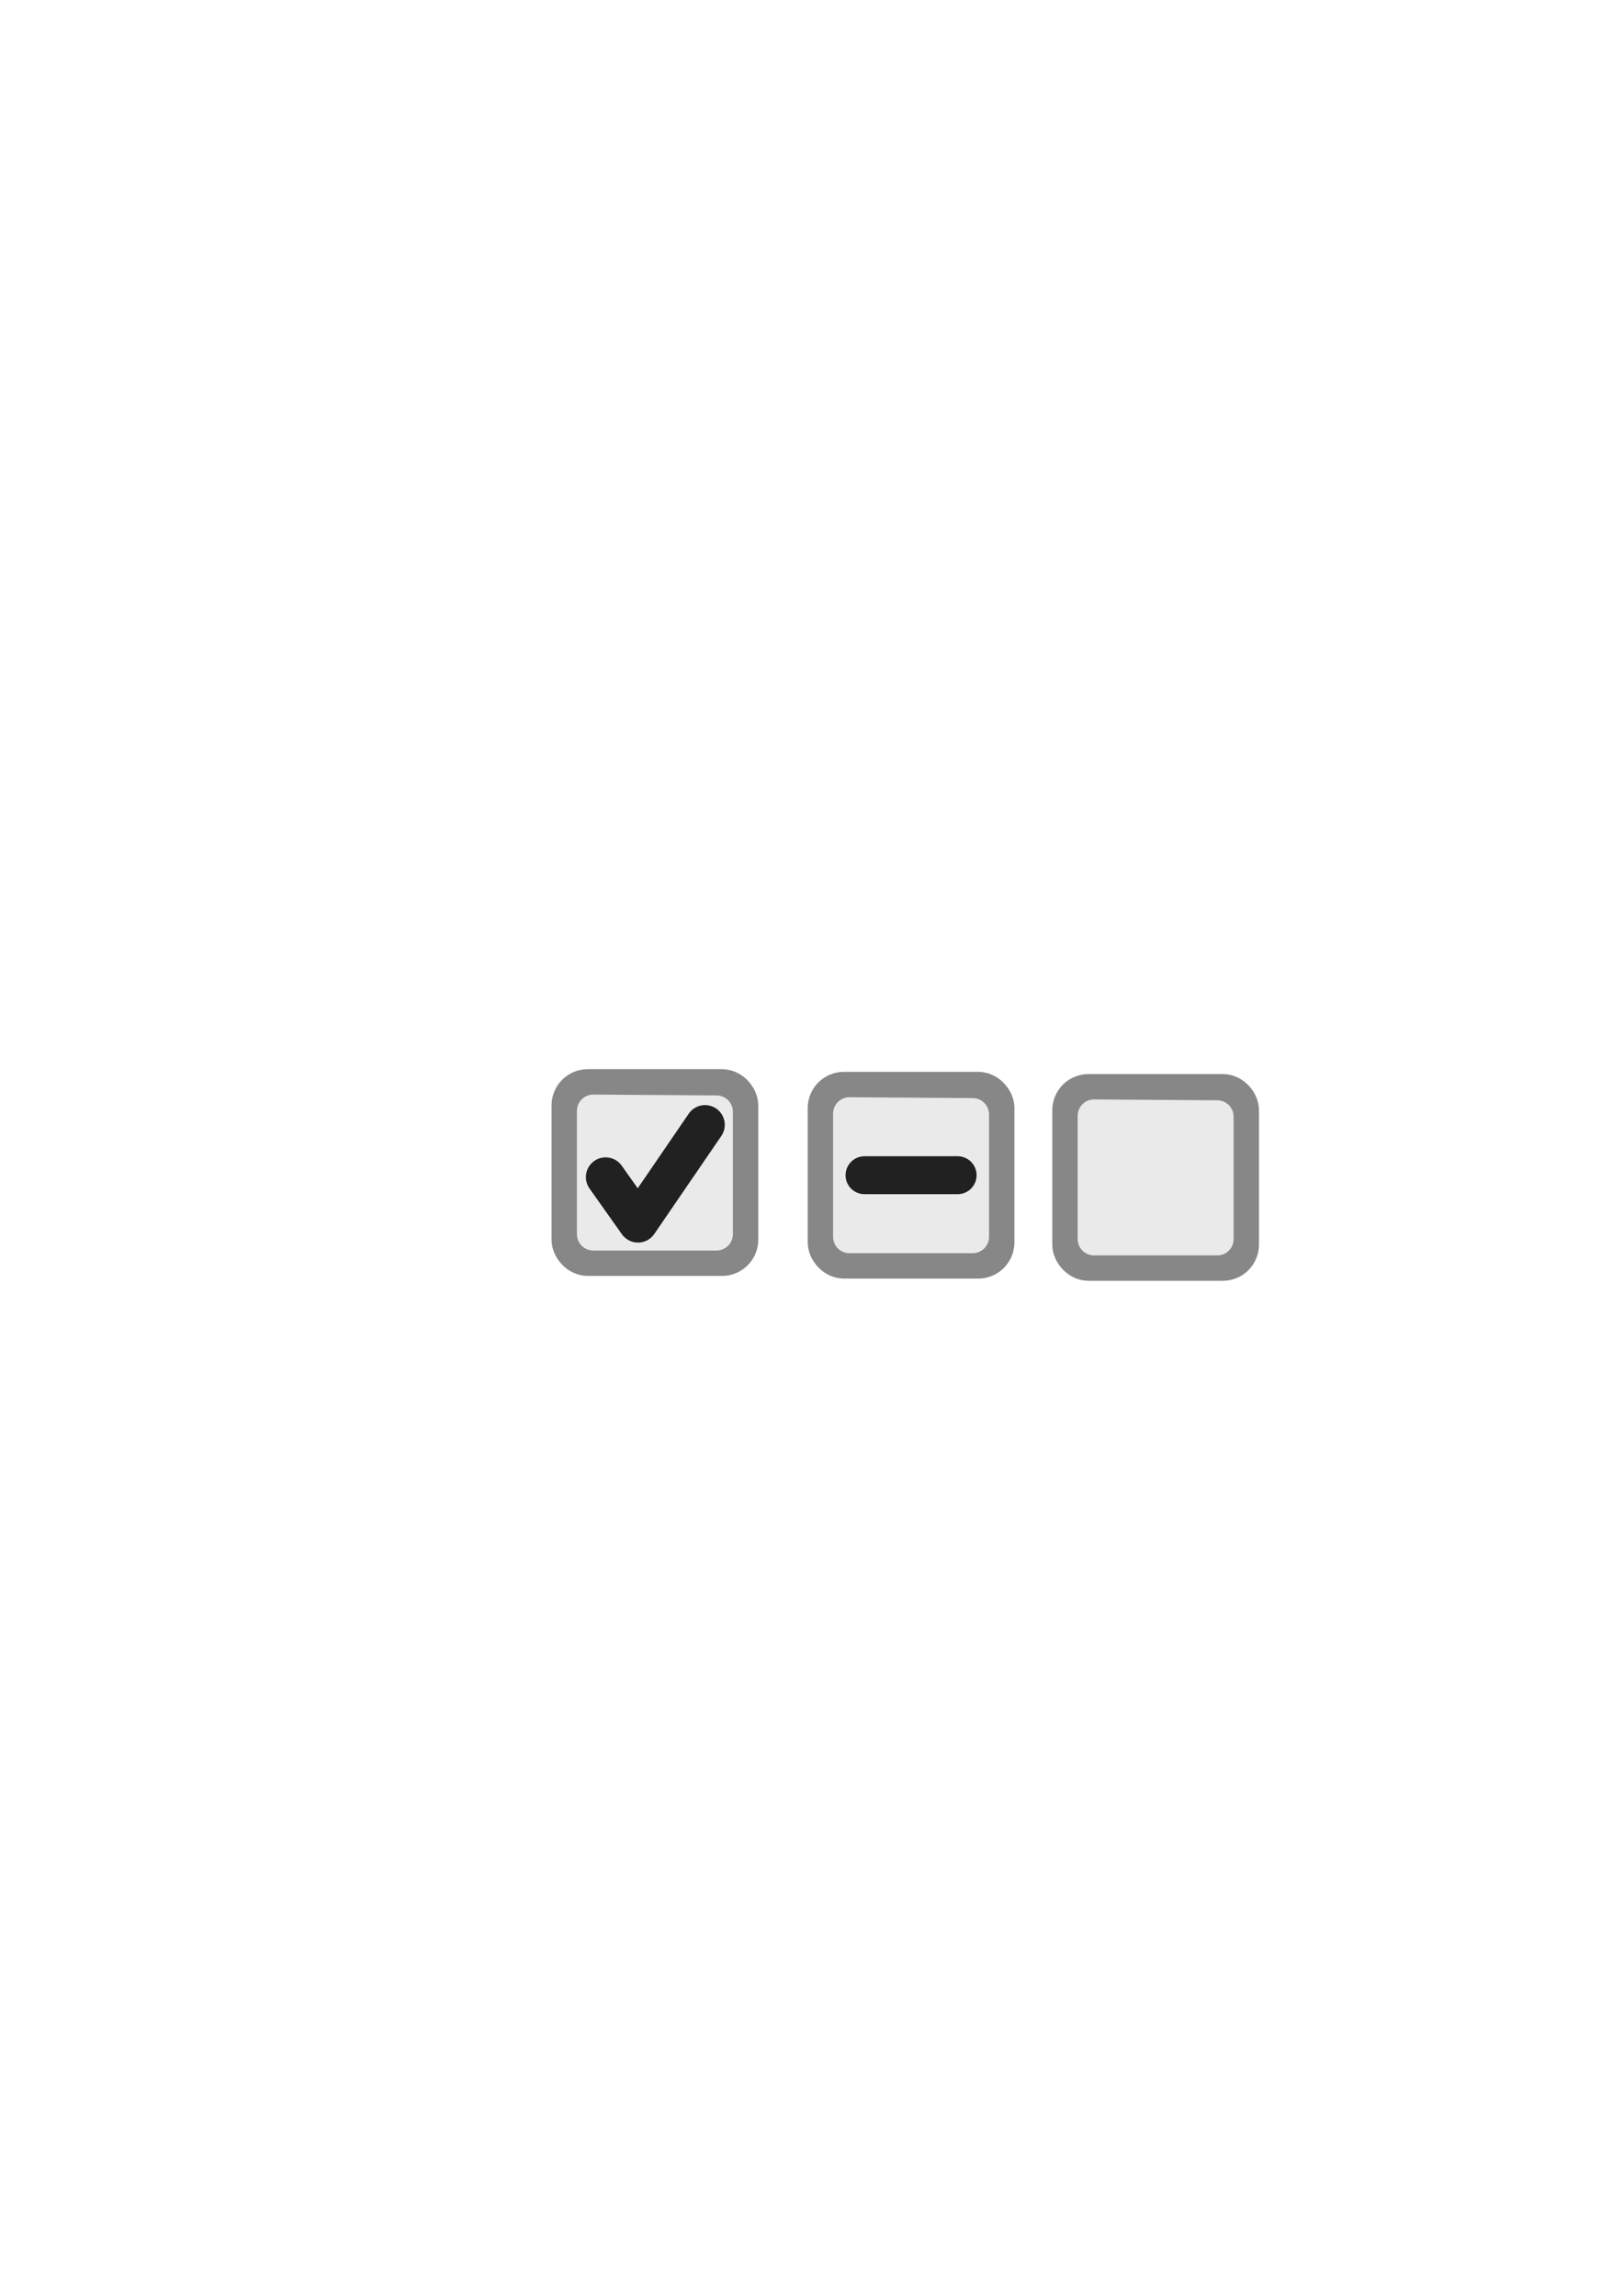 <?xml version="1.0" encoding="UTF-8" standalone="no"?>
<!-- Created with Inkscape (http://www.inkscape.org/) -->

<svg
   xmlns:dc="http://purl.org/dc/elements/1.1/"
   xmlns:cc="http://creativecommons.org/ns#"
   xmlns:rdf="http://www.w3.org/1999/02/22-rdf-syntax-ns#"
   xmlns:svg="http://www.w3.org/2000/svg"
   xmlns="http://www.w3.org/2000/svg"
   xmlns:sodipodi="http://sodipodi.sourceforge.net/DTD/sodipodi-0.dtd"
   xmlns:inkscape="http://www.inkscape.org/namespaces/inkscape"
   width="210mm"
   height="297mm"
   viewBox="0 0 744.094 1052.362"
   id="svg2"
   version="1.1"
   inkscape:version="0.91 r13725"
   sodipodi:docname="checkboxen.svg">
  <defs
     id="defs4" />
  <sodipodi:namedview
     id="base"
     pagecolor="#ffffff"
     bordercolor="#666666"
     borderopacity="1.0"
     inkscape:pageopacity="0.0"
     inkscape:pageshadow="2"
     inkscape:zoom="3.959798"
     inkscape:cx="403.56648"
     inkscape:cy="525.05292"
     inkscape:document-units="px"
     inkscape:current-layer="layer1"
     showgrid="false"
     inkscape:window-width="1920"
     inkscape:window-height="1028"
     inkscape:window-x="1432"
     inkscape:window-y="-8"
     inkscape:window-maximized="1" />
  <g
     inkscape:label="Layer 1"
     inkscape:groupmode="layer"
     id="layer1">
    <rect
       style="opacity:1;fill:#666666;fill-opacity:1;stroke:#878787;stroke-width:18;stroke-linecap:round;stroke-linejoin:round;stroke-miterlimit:4;stroke-dasharray:none;stroke-dashoffset:0;stroke-opacity:1"
       id="rect4138"
       width="76.772"
       height="76.772"
       x="261.866"
       y="499.094"
       rx="7.6"
       ry="7.6"
       inkscape:export-xdpi="16.144081"
       inkscape:export-ydpi="16.144081" />
    <path
       style="fill:#eaeaea;fill-rule:evenodd;stroke:#eaeaea;stroke-width:15;stroke-linecap:butt;stroke-linejoin:round;stroke-miterlimit:4;stroke-dasharray:none;stroke-opacity:1;fill-opacity:1"
       d="m 272.001,509.232 0,56.496 56.5,0 0,-56.096 z"
       id="path4146"
       inkscape:connector-curvature="0"
       inkscape:export-xdpi="16.144081"
       inkscape:export-ydpi="16.144081" />
    <path
       style="fill:none;fill-rule:evenodd;stroke:#212121;stroke-width:18.1;stroke-linecap:round;stroke-linejoin:round;stroke-miterlimit:4;stroke-dasharray:none;stroke-opacity:1"
       d="m 277.658,539.564 14.845,20.963 30.73,-44.922"
       id="path4148"
       inkscape:connector-curvature="0"
       inkscape:export-xdpi="16.144081"
       inkscape:export-ydpi="16.144081" />
    <rect
       style="opacity:1;fill:#666666;fill-opacity:1;stroke:#878787;stroke-width:18;stroke-linecap:round;stroke-linejoin:round;stroke-miterlimit:4;stroke-dasharray:none;stroke-dashoffset:0;stroke-opacity:1"
       id="rect4138-3"
       width="76.772"
       height="76.772"
       x="379.312"
       y="500.314"
       rx="7.6"
       ry="7.6"
       inkscape:export-xdpi="16.144081"
       inkscape:export-ydpi="16.144081" />
    <path
       style="fill:#eaeaea;fill-opacity:1;fill-rule:evenodd;stroke:#eaeaea;stroke-width:15;stroke-linecap:butt;stroke-linejoin:round;stroke-miterlimit:4;stroke-dasharray:none;stroke-opacity:1"
       d="m 389.448,510.451 0,56.496 56.5,0 0,-56.096 z"
       id="path4146-1"
       inkscape:connector-curvature="0"
       inkscape:export-xdpi="16.144081"
       inkscape:export-ydpi="16.144081" />
    <path
       style="fill:none;fill-rule:evenodd;stroke:#212121;stroke-width:0;stroke-linecap:round;stroke-linejoin:round;stroke-miterlimit:4;stroke-dasharray:none;stroke-opacity:1"
       d="m 393.143,540.298 15.997,22.378 33.113,-47.954"
       id="path4148-1"
       inkscape:connector-curvature="0"
       inkscape:export-xdpi="16.144081"
       inkscape:export-ydpi="16.144081" />
    <rect
       style="opacity:1;fill:#666666;fill-opacity:1;stroke:#878787;stroke-width:18;stroke-linecap:round;stroke-linejoin:round;stroke-miterlimit:4;stroke-dasharray:none;stroke-dashoffset:0;stroke-opacity:1"
       id="rect4138-8"
       width="76.772"
       height="76.772"
       x="491.439"
       y="501.324"
       rx="7.6"
       ry="7.6"
       inkscape:export-xdpi="16.144081"
       inkscape:export-ydpi="16.144081" />
    <path
       style="fill:#eaeaea;fill-opacity:1;fill-rule:evenodd;stroke:#eaeaea;stroke-width:15;stroke-linecap:butt;stroke-linejoin:round;stroke-miterlimit:4;stroke-dasharray:none;stroke-opacity:1"
       d="m 501.575,511.462 0,56.496 56.5,0 0,-56.096 z"
       id="path4146-9"
       inkscape:connector-curvature="0"
       inkscape:export-xdpi="16.144081"
       inkscape:export-ydpi="16.144081" />
    <path
       style="fill:none;fill-rule:evenodd;stroke:#212121;stroke-width:17.4;stroke-linecap:round;stroke-linejoin:round;stroke-miterlimit:4;stroke-dasharray:none;stroke-opacity:1"
       d="m 396.359,538.7 42.679,0"
       id="path4182"
       inkscape:connector-curvature="0"
       inkscape:export-xdpi="16.144081"
       inkscape:export-ydpi="16.144081" />
  </g>
  <g
     inkscape:groupmode="layer"
     id="layer2"
     inkscape:label="Layer 2" />
</svg>
